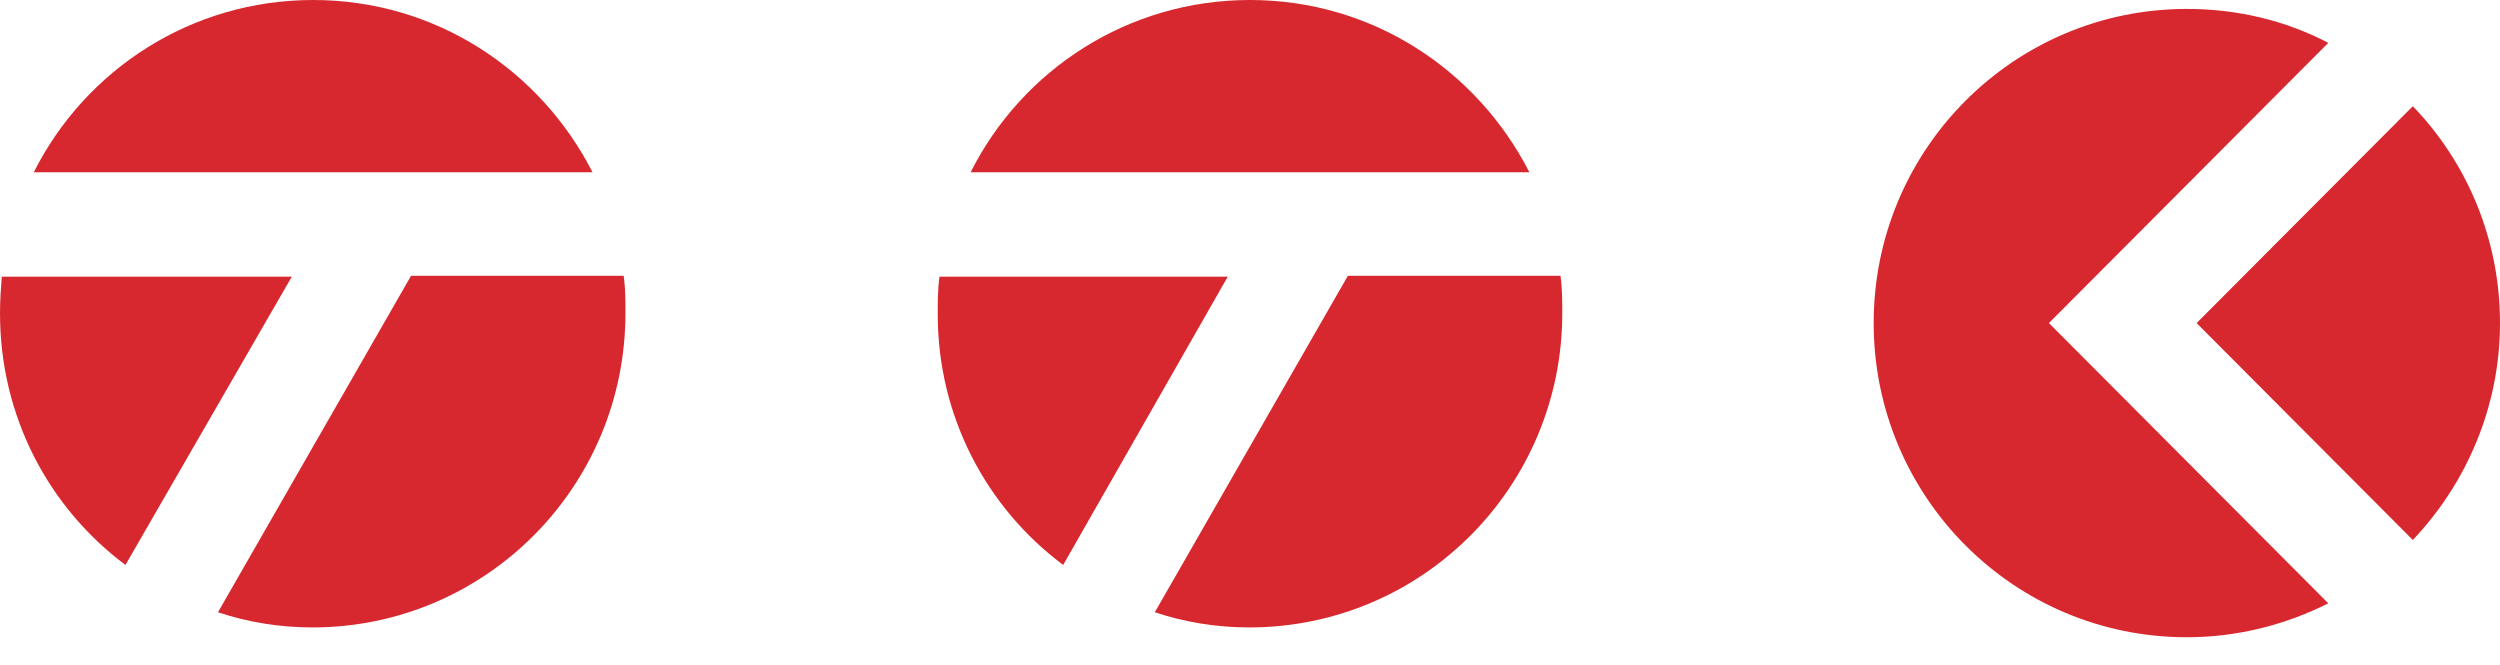 <svg width="79" height="21" viewBox="0 0 79 21" fill="none" xmlns="http://www.w3.org/2000/svg">
<path fill-rule="evenodd" clip-rule="evenodd" d="M69.104 0.282C63.65 0.282 59.208 4.71 59.208 10.209C59.208 15.681 63.622 20.137 69.104 20.137C70.706 20.137 72.225 19.742 73.574 19.065L64.746 10.209L73.574 1.354C72.225 0.649 70.706 0.282 69.104 0.282ZM76.245 17.063L69.413 10.209L76.245 3.356C77.96 5.133 79 7.558 79 10.209C79 12.86 77.932 15.286 76.245 17.063Z" fill="#D7282F"/>
<path fill-rule="evenodd" clip-rule="evenodd" d="M39.5 0C35.648 0 32.303 2.2 30.672 5.443H48.328C46.669 2.2 43.352 0 39.5 0ZM29.688 8.743C29.632 9.138 29.632 9.533 29.632 9.927C29.632 13.171 31.178 16.047 33.596 17.852L38.797 8.743H29.688ZM36.492 19.347L42.593 8.715H49.312C49.368 9.11 49.368 9.504 49.368 9.899C49.368 15.37 44.954 19.827 39.472 19.827C38.432 19.827 37.42 19.657 36.492 19.347Z" fill="#D7282F"/>
<path fill-rule="evenodd" clip-rule="evenodd" d="M9.896 0C6.044 0 2.699 2.2 1.068 5.443H18.724C17.065 2.2 13.748 0 9.896 0ZM0.056 8.743C0.028 9.11 0 9.504 0 9.899C0 13.171 1.546 16.047 3.964 17.852L9.221 8.743H0.056ZM6.888 19.347L12.989 8.715H19.708C19.764 9.11 19.764 9.504 19.764 9.899C19.764 15.37 15.35 19.827 9.868 19.827C8.828 19.827 7.816 19.657 6.888 19.347Z" fill="#D7282F"/>
</svg>
